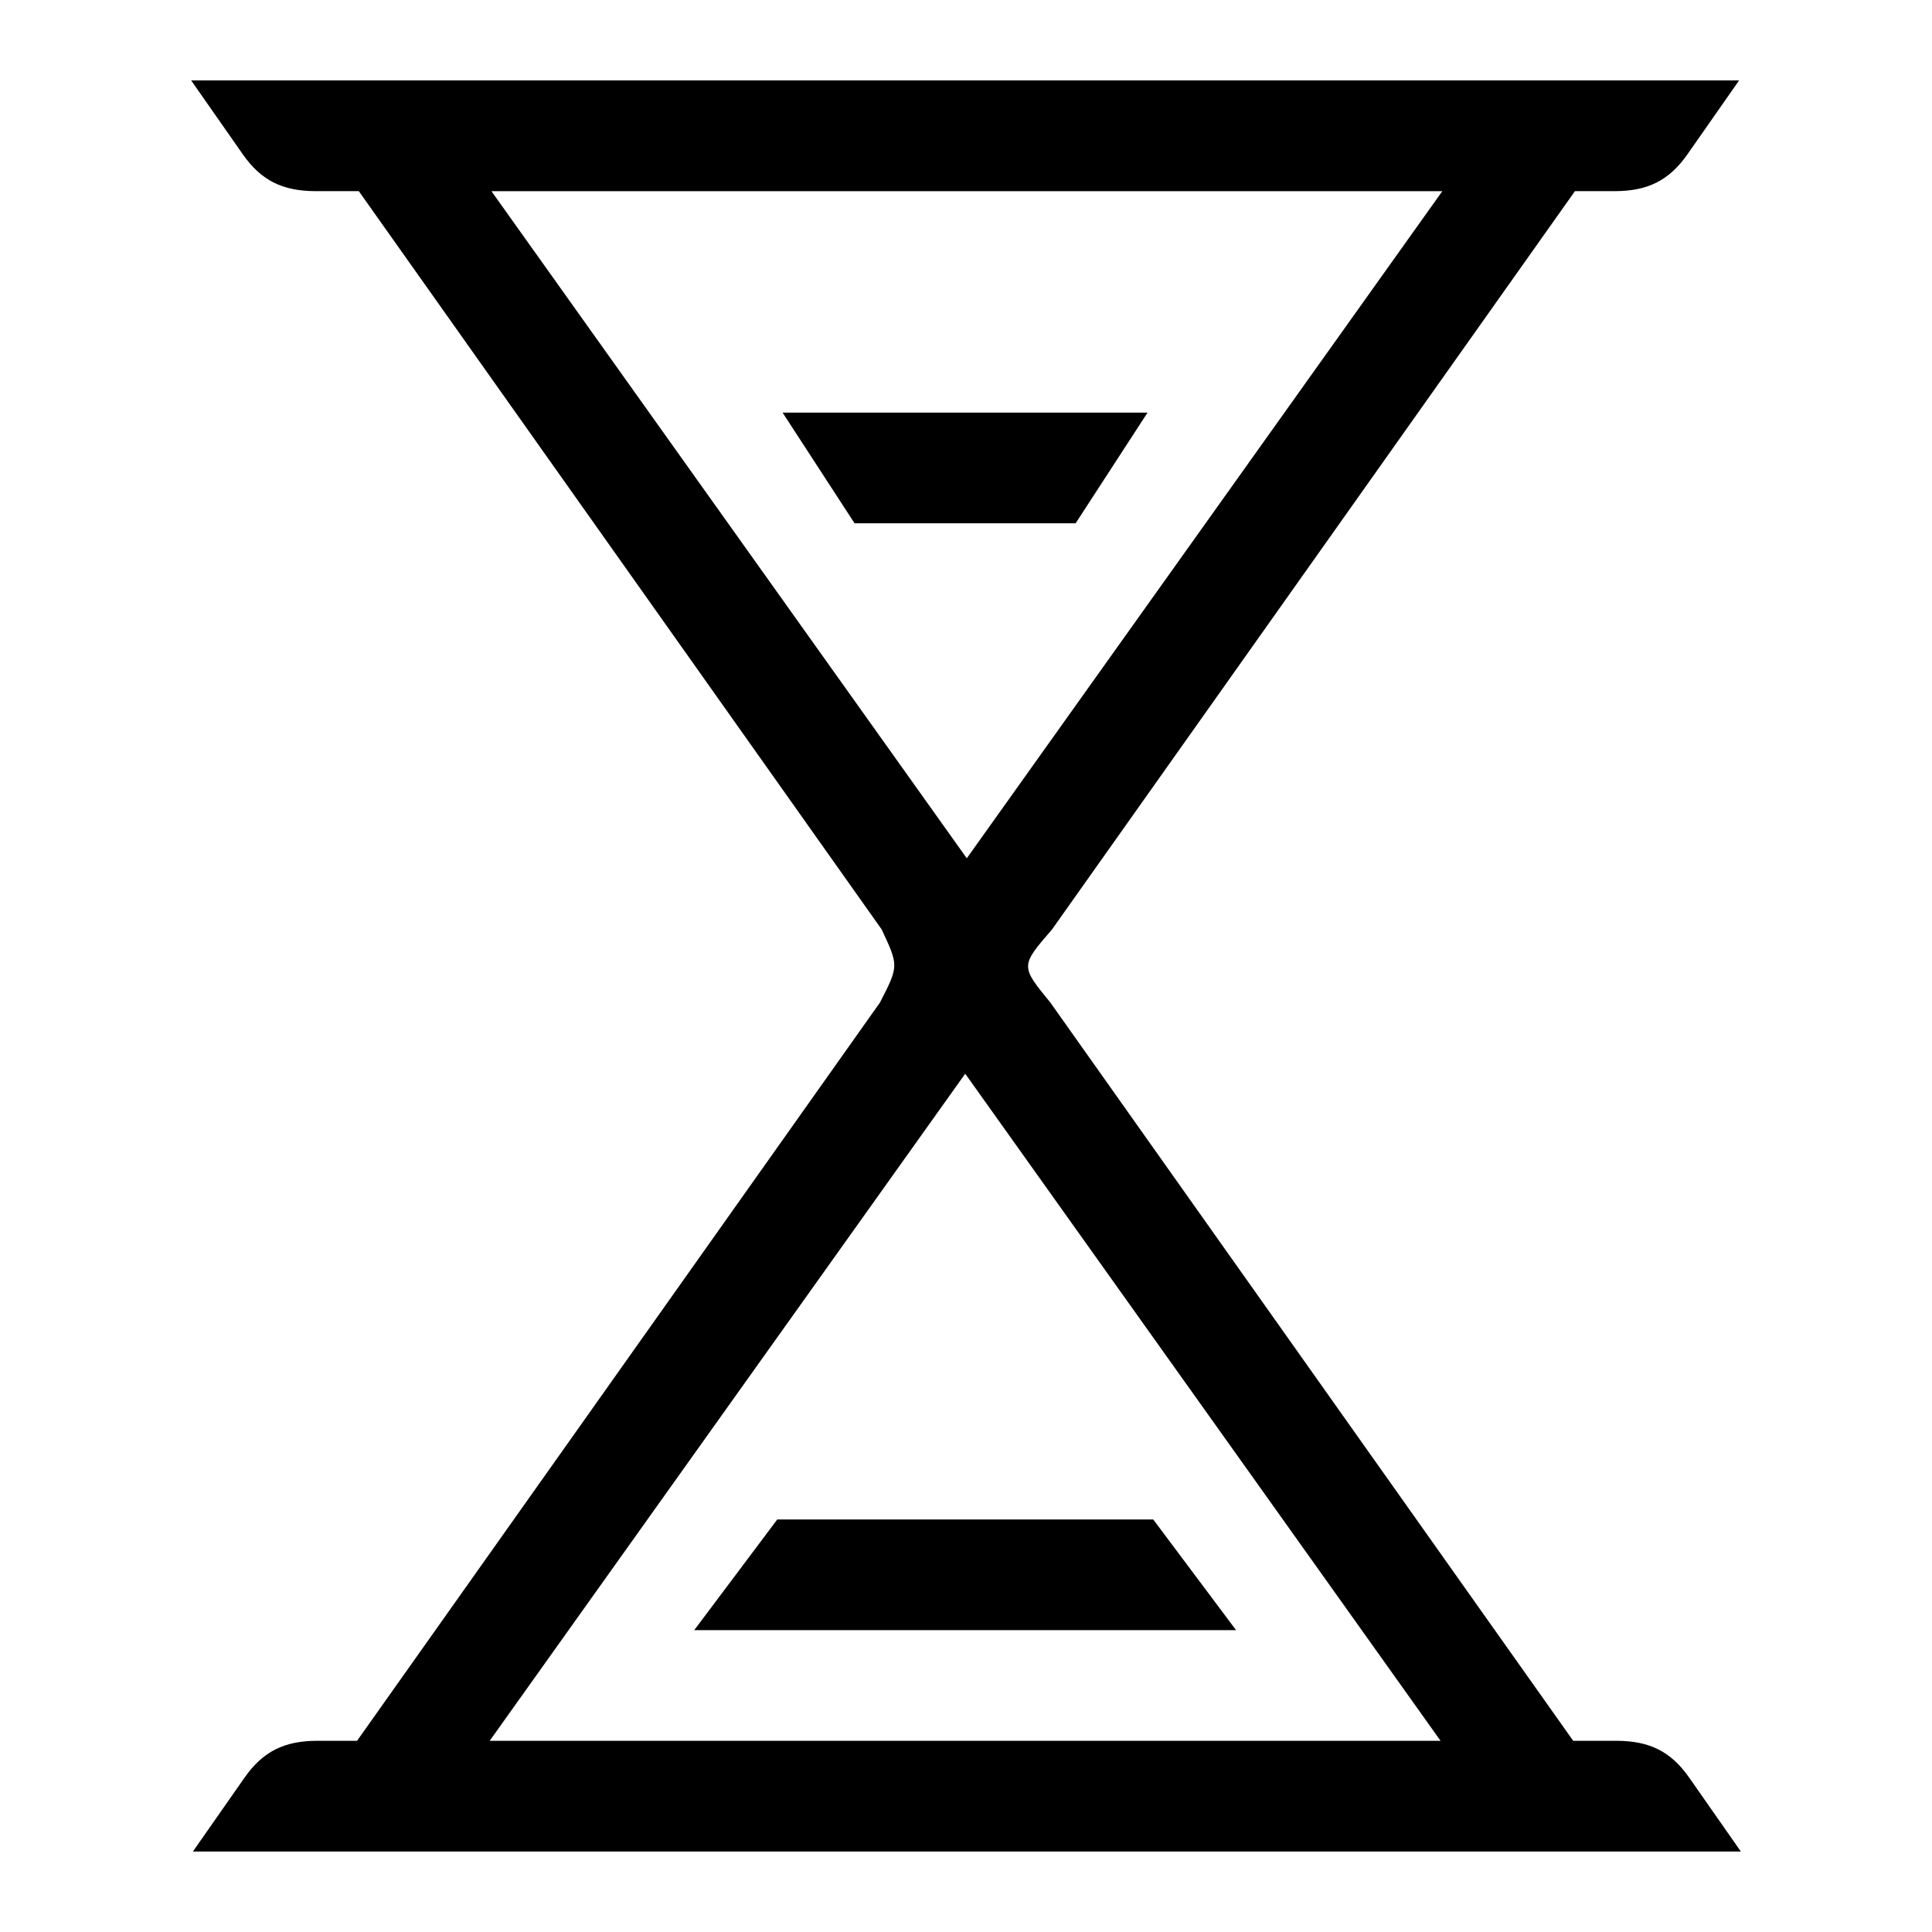 <!-- Generated by IcoMoon.io -->
<svg version="1.1" xmlns="http://www.w3.org/2000/svg" width="32" height="32" viewBox="0 0 32 32">
<title>hourglass</title>
<path d="M14.575 16.605l-8.661 12.228h-0.661c-0.537 0.001-0.895 0.171-1.203 0.611l-0.855 1.223h25.639l-0.855-1.223c-0.307-0.44-0.665-0.609-1.203-0.611h-0.719l-8.66-12.228c-0.496-0.605-0.496-0.605 0.028-1.211l8.661-12.228h0.661c0.537-0.001 0.895-0.171 1.203-0.611l0.855-1.223h-25.639l0.855 1.223c0.307 0.44 0.665 0.609 1.203 0.611h0.719l8.66 12.228c0.283 0.605 0.283 0.605-0.028 1.211zM8.14 3.167h15.749l-7.876 11.049-7.873-11.049zM23.86 28.833h-15.749l7.876-11.049 7.873 11.049zM20.472 27h-8.973l1.375-1.833h6.227l1.372 1.833zM17.817 8.667h-3.663l-1.192-1.833h6.045l-1.191 1.833z"></path>
</svg>
